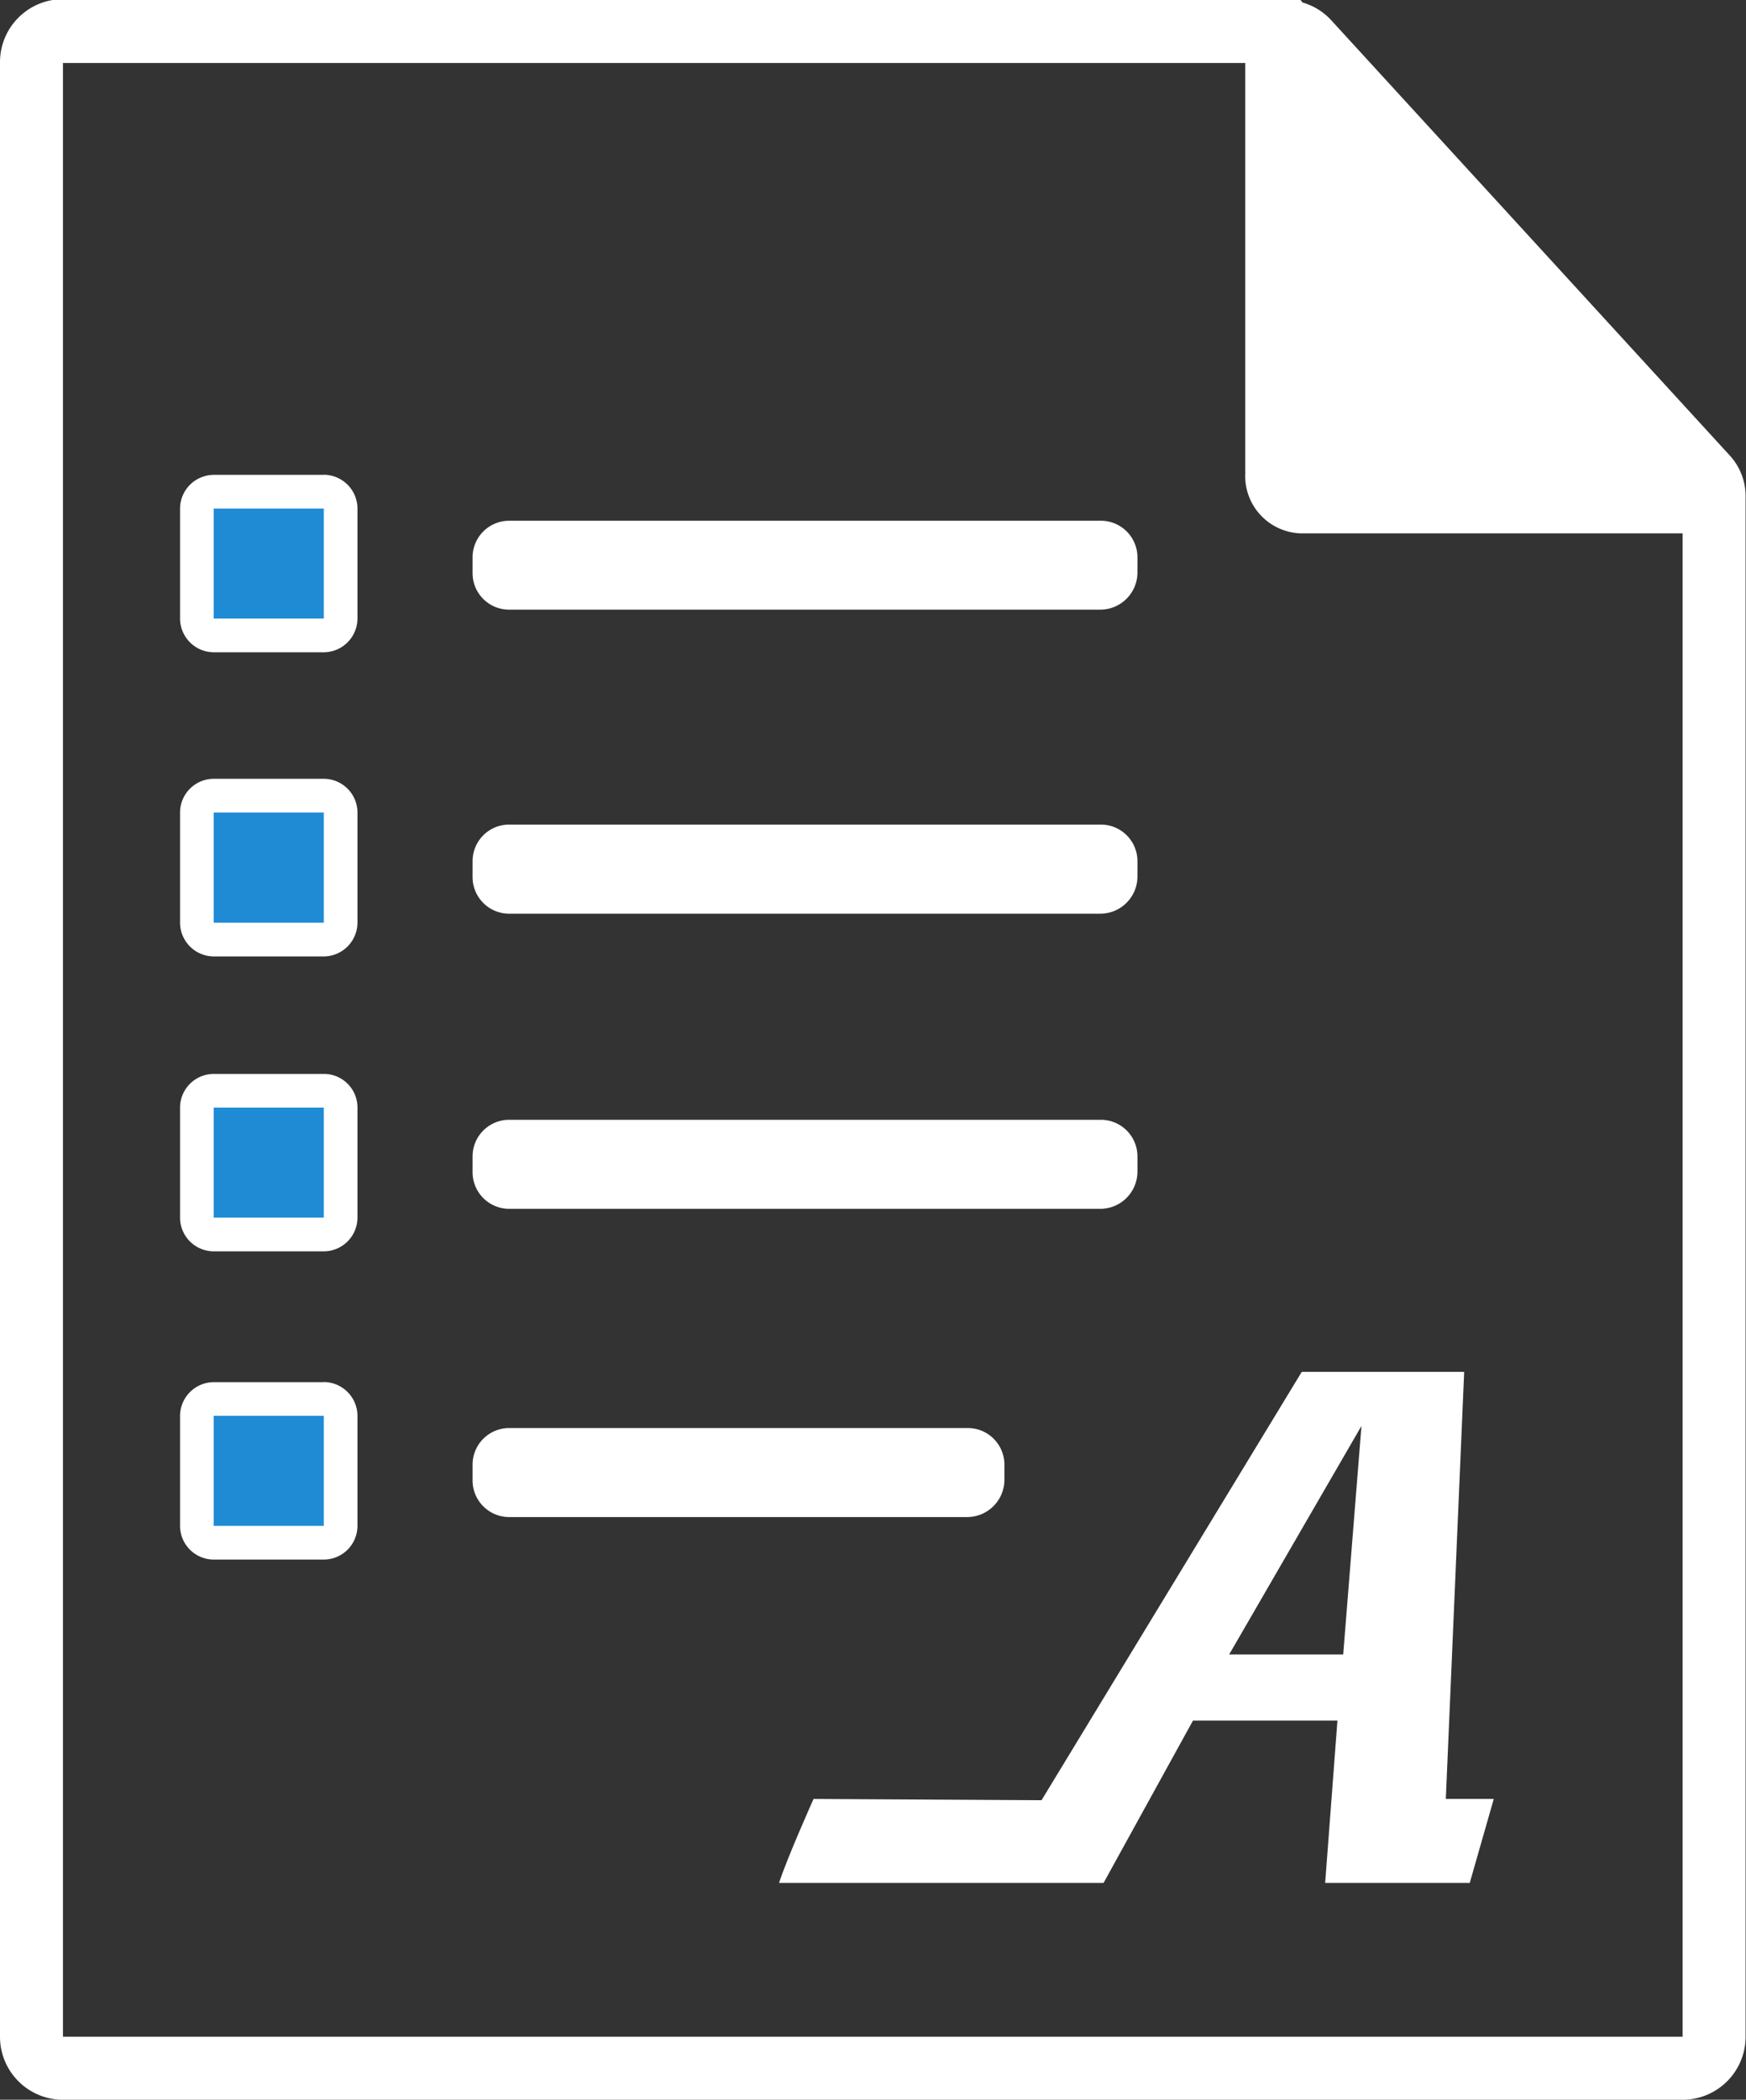 <svg xmlns="http://www.w3.org/2000/svg" viewBox="0 0 16.641 20">
  <rect x="0" y="0" width="16.641" height="20" fill="#333333" stroke="none"/>
  <defs>
    <style>
      .cls-1 {
        fill: none;
      }

      .cls-2 {
        fill: #fff;
      }

      .cls-3 {
        fill: #1f8bd5;
      }
    </style>
  </defs>
  <g id="icon-form-lake" transform="translate(-43)">
    <g id="Group_2148" data-name="Group 2148" transform="translate(43 0)">
      <g id="Group_2080" data-name="Group 2080" transform="translate(0)">
        <path id="Path_6518" data-name="Path 6518" class="cls-1" d="M70.231,19.9a.545.545,0,0,1-.523-.566V15.42H58.44v18.8H73.874V19.9Z" transform="translate(-57.837 -14.818)"/>
        <path id="Path_6519" data-name="Path 6519" class="cls-2" d="M59.484,4.336,55.688.193a.592.592,0,0,0-.273-.169L55.395,0a.248.248,0,0,0-.056,0,.784.784,0,0,0-.1-.008H43.6a.6.6,0,0,0-.6.6V19.4a.6.6,0,0,0,.6.6H59.037a.6.6,0,0,0,.6-.6V4.743A.573.573,0,0,0,59.484,4.336ZM59.041,19.4H43.6V.6H54.868V4.514a.547.547,0,0,0,.523.566h3.646V19.4Z" transform="translate(-43 0)"/>
      </g>
      <path id="Path_6520" data-name="Path 6520" class="cls-2" d="M236.9,337.794h1.377l-.117,1.546h1.378l.229-.8h-.457l.175-4.068h-1.548l-2.48,4.08-2.173-.012s-.249.554-.329.8h3.093Zm1.606-2.807-.174,2.177h-1.087Z" transform="translate(-225.53 -321.405)"/>
      <g id="Group_2082" data-name="Group 2082" transform="translate(1.716 4.522)">
        <g id="Group_2081" data-name="Group 2081">
          <path id="Path_6521" data-name="Path 6521" class="cls-3" d="M91.162,121.25a.161.161,0,0,1-.162-.161v-1.048a.161.161,0,0,1,.161-.161h1.05a.161.161,0,0,1,.161.161v1.048a.161.161,0,0,1-.161.161Z" transform="translate(-90.841 -119.719)"/>
          <path id="Path_6522" data-name="Path 6522" class="cls-2" d="M88.29,116.082v1.048H87.241v-1.048H88.29m0-.321H87.241a.323.323,0,0,0-.321.321v1.048a.323.323,0,0,0,.321.321H88.29a.323.323,0,0,0,.321-.321v-1.048a.323.323,0,0,0-.321-.322Z" transform="translate(-86.92 -115.76)"/>
        </g>
        <path id="Path_6523" data-name="Path 6523" class="cls-2" d="M164.268,127.817h-5.639a.348.348,0,0,1-.349-.348v-.15a.349.349,0,0,1,.349-.349h5.639a.349.349,0,0,1,.349.349v.148A.355.355,0,0,1,164.268,127.817Z" transform="translate(-155.492 -126.532)"/>
      </g>
      <g id="Group_2084" data-name="Group 2084" transform="translate(1.716 7.418)">
        <g id="Group_2083" data-name="Group 2083">
          <path id="Path_6524" data-name="Path 6524" class="cls-3" d="M91.162,195.37a.161.161,0,0,1-.162-.159v-1.05a.161.161,0,0,1,.162-.161h1.048a.161.161,0,0,1,.161.161v1.05a.161.161,0,0,1-.161.161Z" transform="translate(-90.841 -193.84)"/>
          <path id="Path_6525" data-name="Path 6525" class="cls-2" d="M88.29,190.221v1.05H87.241v-1.05H88.29m0-.321H87.241a.322.322,0,0,0-.321.321v1.05a.323.323,0,0,0,.321.321H88.29a.323.323,0,0,0,.321-.321v-1.05A.322.322,0,0,0,88.29,189.9Z" transform="translate(-86.92 -189.9)"/>
        </g>
        <path id="Path_6526" data-name="Path 6526" class="cls-2" d="M164.268,201.919h-5.639a.349.349,0,0,1-.349-.349v-.151a.349.349,0,0,1,.349-.349h5.639a.349.349,0,0,1,.349.349v.148A.355.355,0,0,1,164.268,201.919Z" transform="translate(-155.492 -200.634)"/>
      </g>
      <g id="Group_2086" data-name="Group 2086" transform="translate(1.716 10.229)">
        <g id="Group_2085" data-name="Group 2085">
          <path id="Path_6527" data-name="Path 6527" class="cls-3" d="M91.162,267.367a.161.161,0,0,1-.162-.159V266.16a.161.161,0,0,1,.162-.16h1.048a.161.161,0,0,1,.161.161v1.048a.161.161,0,0,1-.161.158Z" transform="translate(-90.841 -265.839)"/>
          <path id="Path_6528" data-name="Path 6528" class="cls-2" d="M88.29,262.191v1.048H87.241v-1.048H88.29m0-.321H87.241a.322.322,0,0,0-.321.321v1.048a.322.322,0,0,0,.321.321H88.29a.322.322,0,0,0,.321-.321v-1.048a.32.32,0,0,0-.318-.321Z" transform="translate(-86.92 -261.87)"/>
        </g>
        <path id="Path_6529" data-name="Path 6529" class="cls-2" d="M164.268,273.918h-5.639a.349.349,0,0,1-.349-.349v-.15a.349.349,0,0,1,.349-.349h5.639a.349.349,0,0,1,.349.349v.148A.355.355,0,0,1,164.268,273.918Z" transform="translate(-155.492 -272.633)"/>
      </g>
      <g id="Group_2088" data-name="Group 2088" transform="translate(1.716 13.164)">
        <g id="Group_2087" data-name="Group 2087">
          <path id="Path_6530" data-name="Path 6530" class="cls-3" d="M91.162,342.5a.161.161,0,0,1-.162-.161v-1.048a.161.161,0,0,1,.161-.161h1.05a.161.161,0,0,1,.161.161v1.048a.161.161,0,0,1-.161.161Z" transform="translate(-90.841 -340.969)"/>
          <path id="Path_6531" data-name="Path 6531" class="cls-2" d="M88.29,337.322v1.048H87.241v-1.048H88.29m0-.321H87.241a.323.323,0,0,0-.321.321v1.048a.322.322,0,0,0,.321.321H88.29a.322.322,0,0,0,.321-.321v-1.048A.323.323,0,0,0,88.29,337Z" transform="translate(-86.92 -337)"/>
        </g>
        <path id="Path_6532" data-name="Path 6532" class="cls-2" d="M162.991,349.068h-4.362a.349.349,0,0,1-.349-.349v-.15a.349.349,0,0,1,.349-.349H163a.349.349,0,0,1,.349.349v.15A.356.356,0,0,1,162.991,349.068Z" transform="translate(-155.492 -347.782)"/>
      </g>
    </g>
  </g>
</svg>
